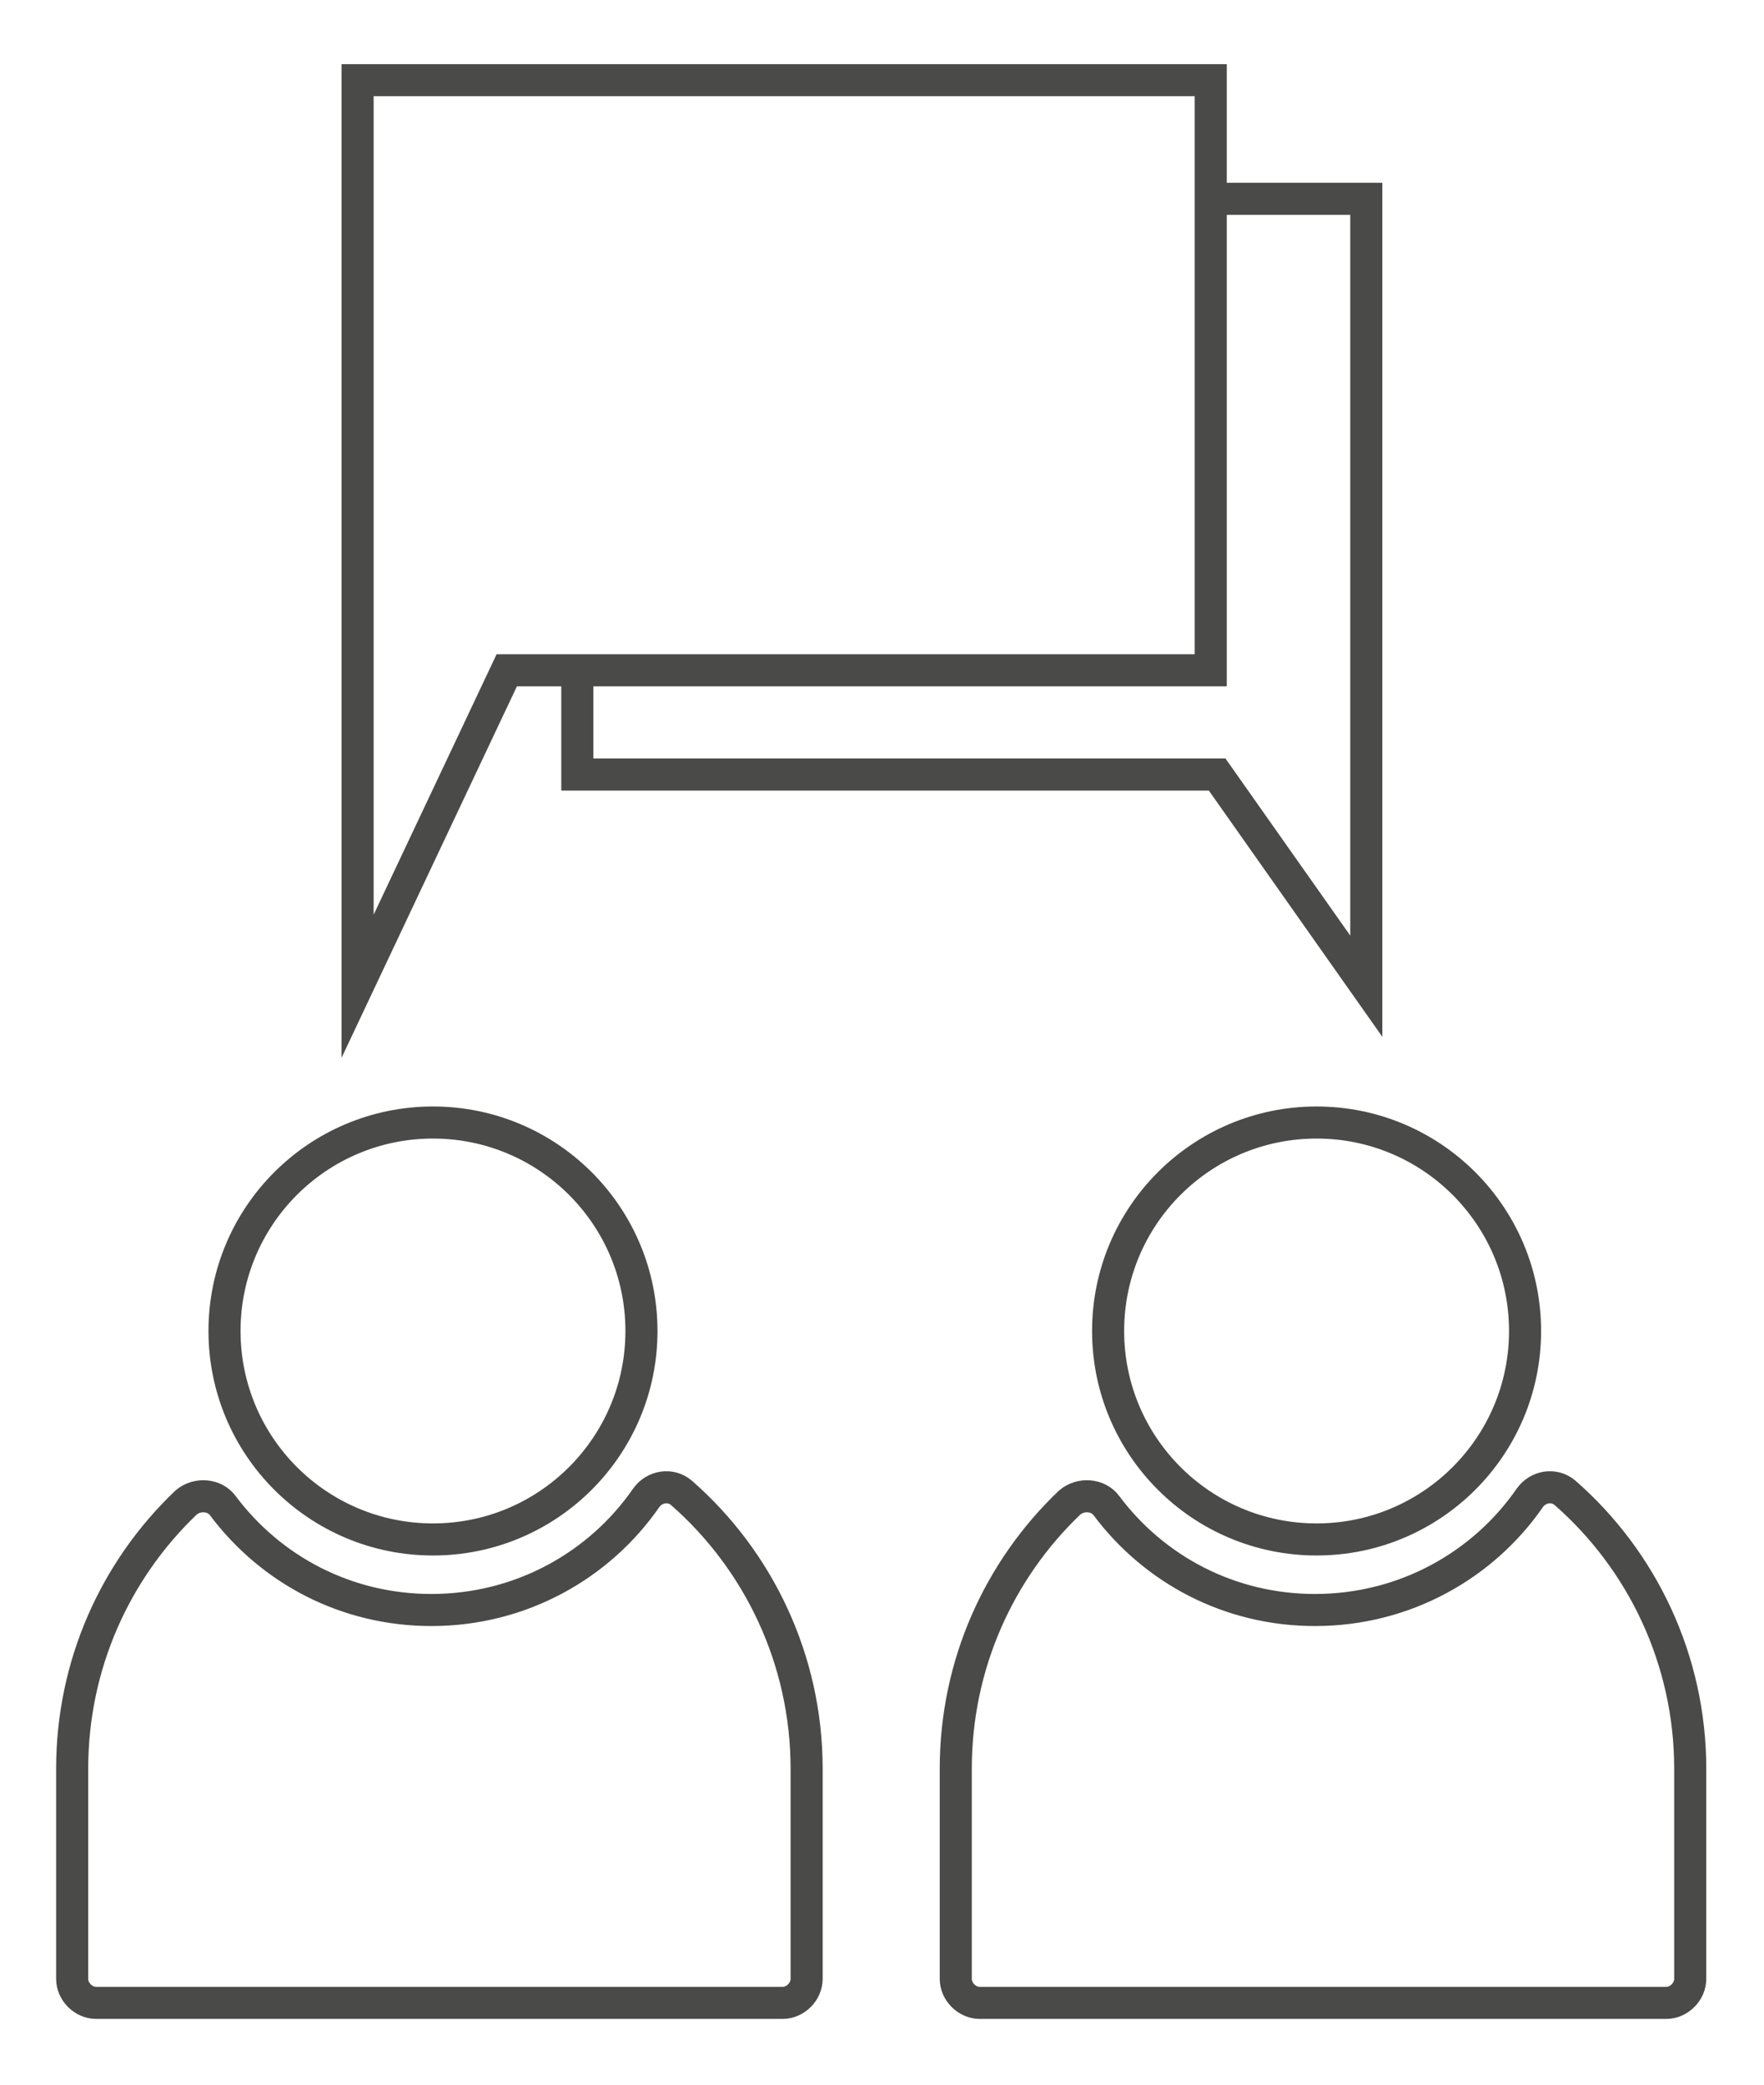 <?xml version="1.0" encoding="utf-8"?>
<!-- Generator: Adobe Illustrator 18.0.0, SVG Export Plug-In . SVG Version: 6.00 Build 0)  -->
<!DOCTYPE svg PUBLIC "-//W3C//DTD SVG 1.1//EN" "http://www.w3.org/Graphics/SVG/1.1/DTD/svg11.dtd">
<svg version="1.1" id="Layer_1" xmlns="http://www.w3.org/2000/svg" xmlns:xlink="http://www.w3.org/1999/xlink" x="0px" y="0px"
	 viewBox="0 0 110 130" enable-background="new 0 0 110 130" xml:space="preserve">
<g>
	<g>
		<g>
			<g>
				<g>
					<circle fill="none" stroke="#4A4A49" stroke-width="2" stroke-miterlimit="10" cx="82.1" cy="83" r="13"/>
					<path fill="none" stroke="#4A4A49" stroke-width="2" stroke-miterlimit="10" d="M97.6,93.1c-0.7-0.6-1.7-0.4-2.2,0.3
						c-2.9,4.2-7.8,7-13.4,7c-5.3,0-10-2.5-13-6.5c-0.5-0.7-1.6-0.8-2.3-0.2c-4.4,4.2-7.1,10.1-7.1,16.6v13.1c0,0.8,0.7,1.5,1.5,1.5
						h42.8c0.8,0,1.5-0.7,1.5-1.5v-13.1C105.4,103.5,102.4,97.3,97.6,93.1z"/>
				</g>
				<g>
					<circle fill="none" stroke="#4A4A49" stroke-width="2" stroke-miterlimit="10" cx="27" cy="83" r="13"/>
					<path fill="none" stroke="#4A4A49" stroke-width="2" stroke-miterlimit="10" d="M42.5,93.1c-0.7-0.6-1.7-0.4-2.2,0.3
						c-2.9,4.2-7.8,7-13.4,7c-5.3,0-10-2.5-13-6.5c-0.5-0.7-1.6-0.8-2.3-0.2c-4.4,4.2-7.1,10.1-7.1,16.6v13.1c0,0.8,0.7,1.5,1.5,1.5
						h42.8c0.8,0,1.5-0.7,1.5-1.5v-13.1C50.3,103.5,47.3,97.3,42.5,93.1z"/>
				</g>
				<polyline fill="none" stroke="#4A4A49" stroke-width="2" stroke-miterlimit="10" points="36,41.8 36,48.3 75.9,48.3 85.2,61.5 
					85.2,12.4 75.5,12.4 				"/>
				<polygon fill="none" stroke="#4A4A49" stroke-width="2" stroke-miterlimit="10" points="75.5,5 75.5,41.8 31.6,41.8 22.3,61.5 
					22.3,5 				"/>
			</g>
		</g>
	</g>
</g>
</svg>
